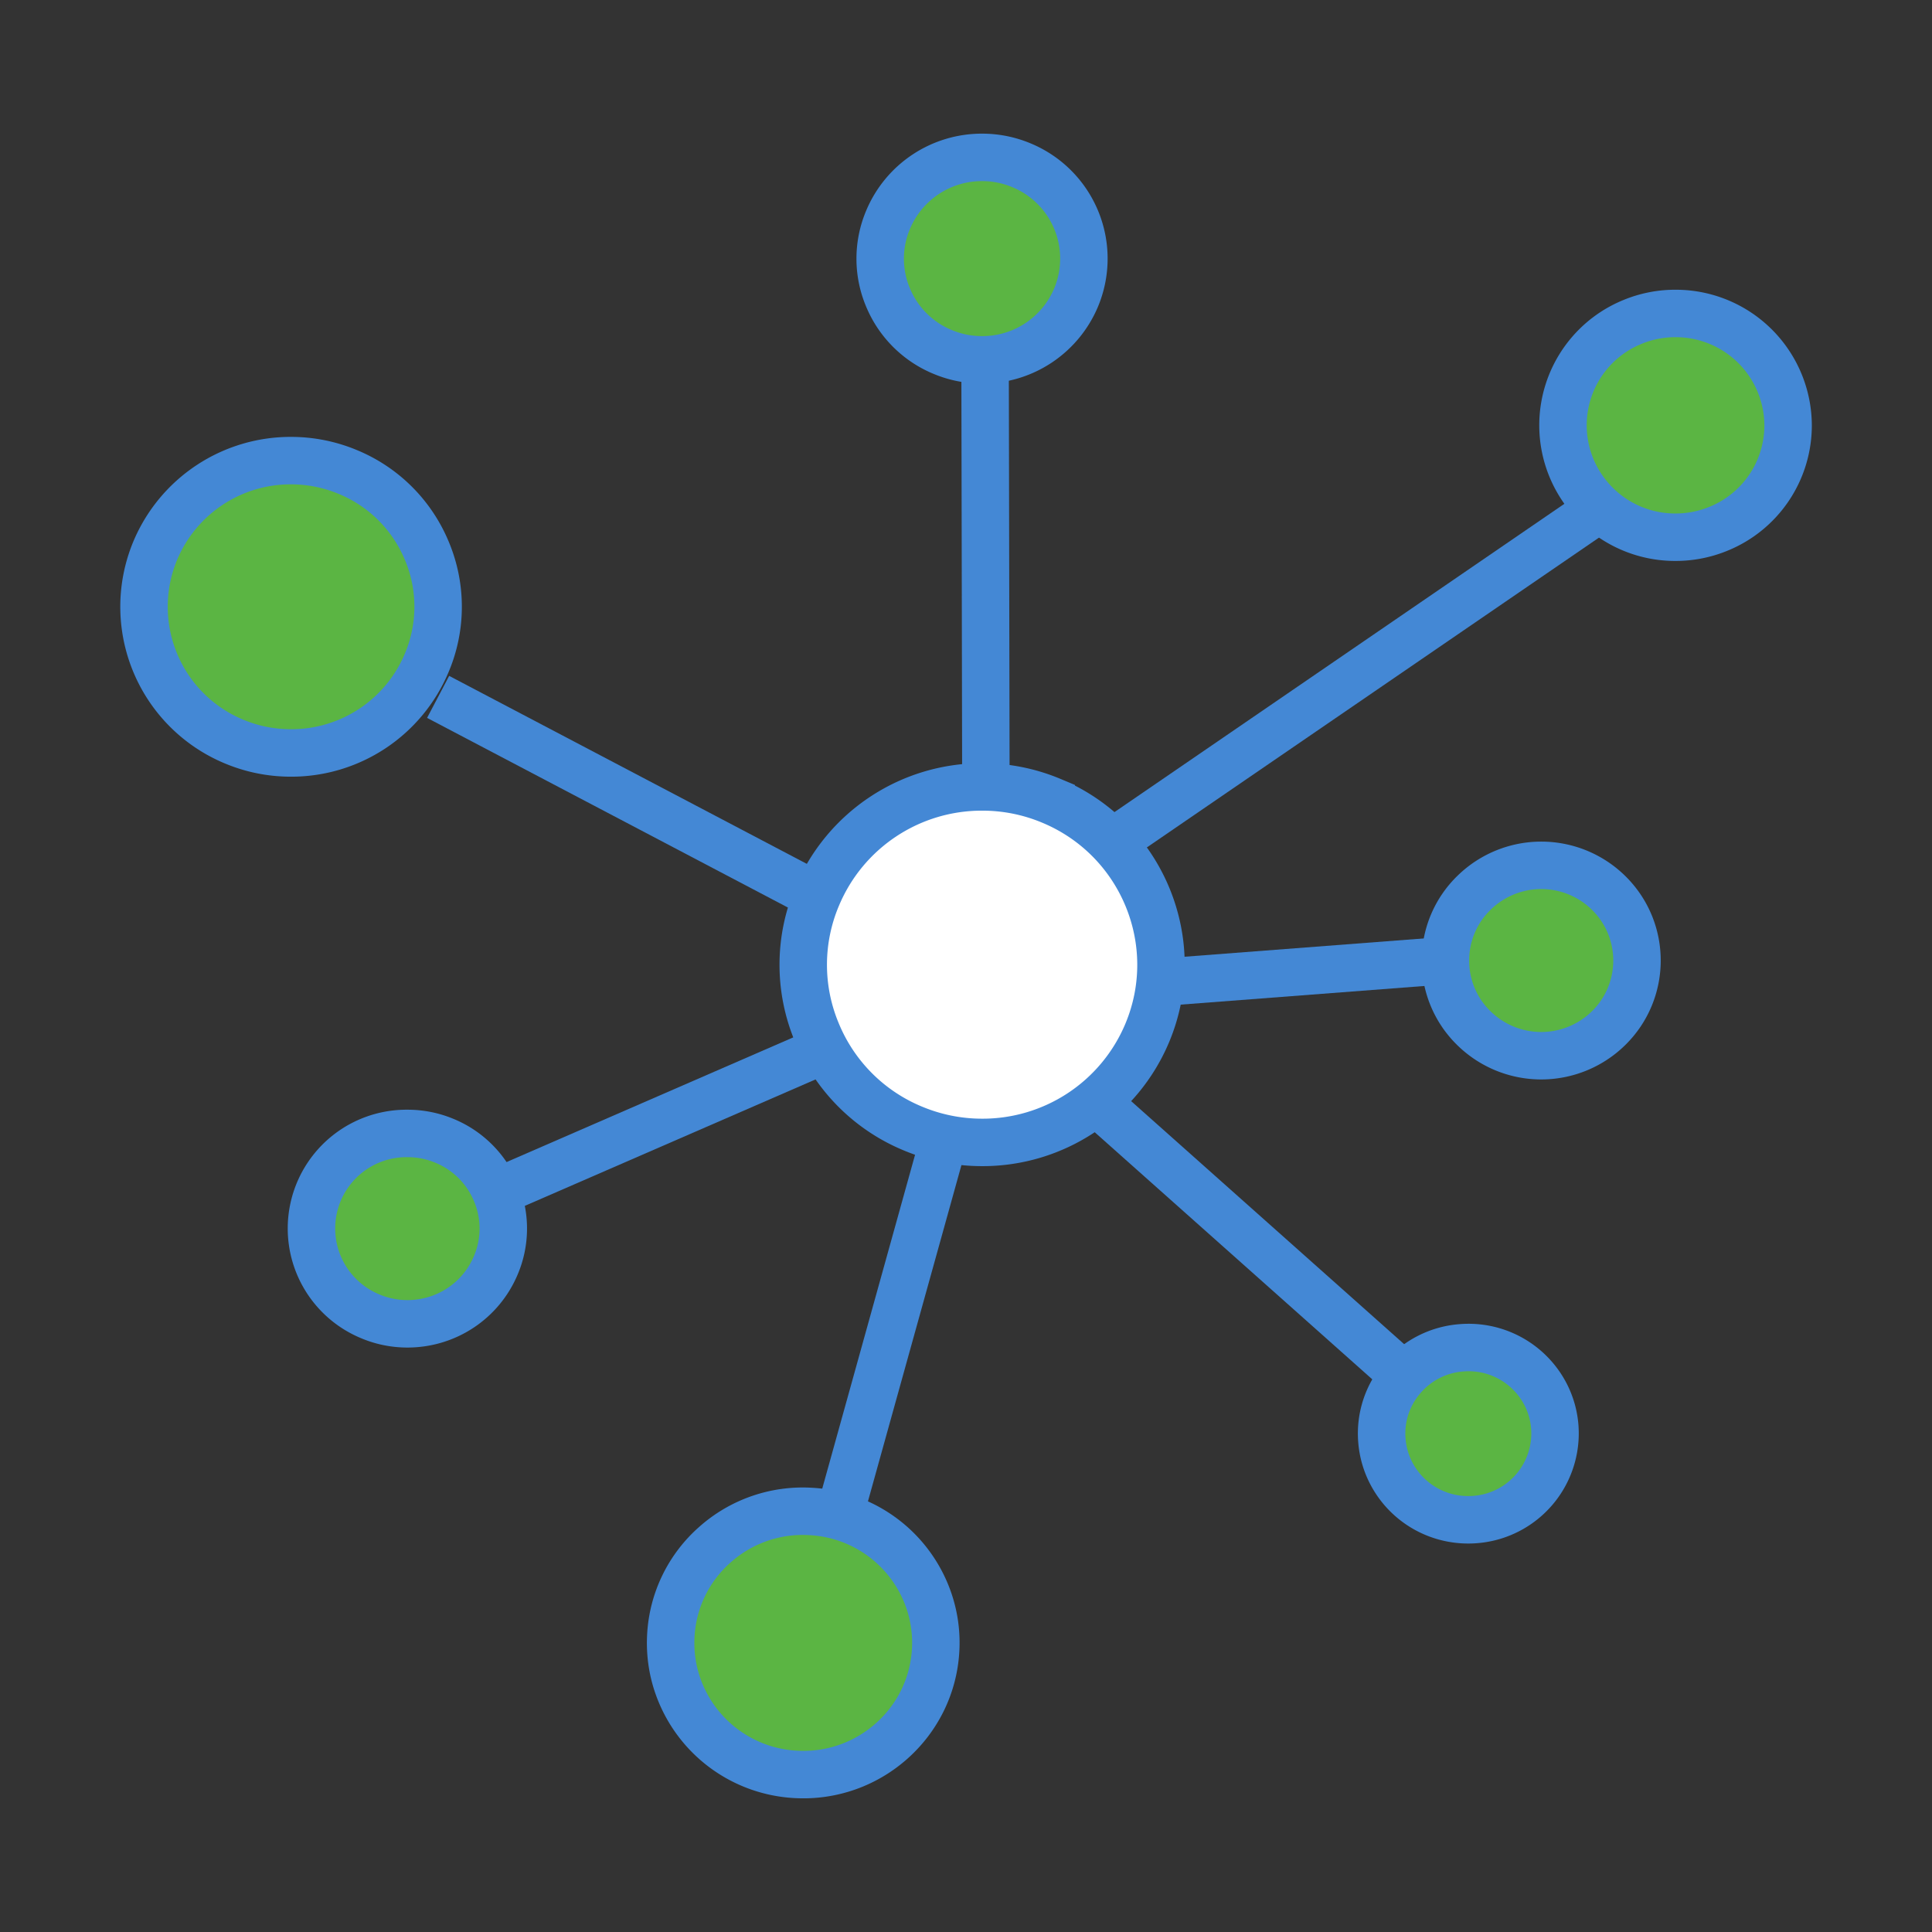 <svg xmlns="http://www.w3.org/2000/svg" viewBox="0 0 48 48" width="48" height="48"><rect x="0" y="0" width="48" height="48" fill="#333333" stroke="none"/><path fill="#FFF" stroke="#4488d5" stroke-width="1.179" d="M26.117 19.894a4.422 4.422 0 0 0-1.714-.343 4.434 4.434 0 0 0-4.099 2.714 4.348 4.348 0 0 0-.013 3.377 4.394 4.394 0 0 0 2.395 2.398 4.448 4.448 0 0 0 1.711.343A4.436 4.436 0 0 0 28.5 25.67c.946-2.247-.124-4.838-2.383-5.776z"/><path fill="#5bb543" stroke="#4488d5" stroke-width="1.179" d="M41.64 7.788a2.782 2.782 0 0 0-1.08.21 2.772 2.772 0 0 0-.918 4.526 2.783 2.783 0 0 0 1.974.823 2.8 2.8 0 0 0 1.079-.21 2.773 2.773 0 0 0 1.73-2.559 2.791 2.791 0 0 0-2.785-2.79zM25.373 4.104a2.527 2.527 0 0 0-.977-.194 2.526 2.526 0 0 0-2.332 1.55 2.48 2.48 0 0 0-.004 1.924 2.5 2.5 0 0 0 1.367 1.363c.312.129.64.194.975.193a2.526 2.526 0 0 0 2.334-1.55 2.509 2.509 0 0 0-1.363-3.286zM38.628 35.446a2.117 2.117 0 0 0-.232-.81 2.152 2.152 0 0 0-2.089-1.15 2.14 2.14 0 0 0-1.467.746 2.115 2.115 0 0 0-.507 1.559c.023.285.101.557.232.809.4.77 1.22 1.222 2.089 1.152a2.147 2.147 0 0 0 1.974-2.306zM23.245 41.007a3.223 3.223 0 0 0-.18-1.275 3.285 3.285 0 0 0-2.919-2.18 3.28 3.28 0 0 0-2.381.822 3.237 3.237 0 0 0-1.098 2.254c-.025.437.035.865.18 1.273a3.286 3.286 0 0 0 2.92 2.183c1.813.105 3.373-1.276 3.478-3.077z"/><path fill="none" stroke="#4488d5" stroke-width="1.179" d="M34.906 34.203l-7.975-7.1M27.839 20.788l11.822-8.101"/><path fill="#5bb543" stroke="#4488d5" stroke-width="1.179" d="M9.205 32.706c.293.123.603.184.918.184.962 0 1.824-.571 2.195-1.454a2.331 2.331 0 0 0 .007-1.809 2.352 2.352 0 0 0-1.283-1.284 2.375 2.375 0 0 0-.917-.183 2.361 2.361 0 0 0-.92 4.546zM5.818 18.425c.451.188.925.282 1.41.282a3.647 3.647 0 0 0 3.371-2.232 3.577 3.577 0 0 0 .011-2.777 3.615 3.615 0 0 0-1.97-1.972 3.655 3.655 0 0 0-1.407-.282 3.648 3.648 0 0 0-3.374 2.231 3.626 3.626 0 0 0 1.959 4.75z"/><path fill="none" stroke="#4488d5" stroke-width="1.179" d="M10.885 17.314l9.418 4.95M20.497 26.073l-8.172 3.554"/><path fill="#5bb543" stroke="#4488d5" stroke-width="1.179" d="M39.993 22.211a2.387 2.387 0 0 0-3.365-.036 2.335 2.335 0 0 0-.716 1.663 2.334 2.334 0 0 0 .678 1.679 2.388 2.388 0 0 0 3.366.036c.938-.911.955-2.41.037-3.342z"/><path fill="none" stroke="#4488d5" stroke-width="1.179" d="M28.374 24.442l7.538-.577M24.494 19.55l-.02-10.61M23.543 27.982l-2.679 9.636"/></svg>